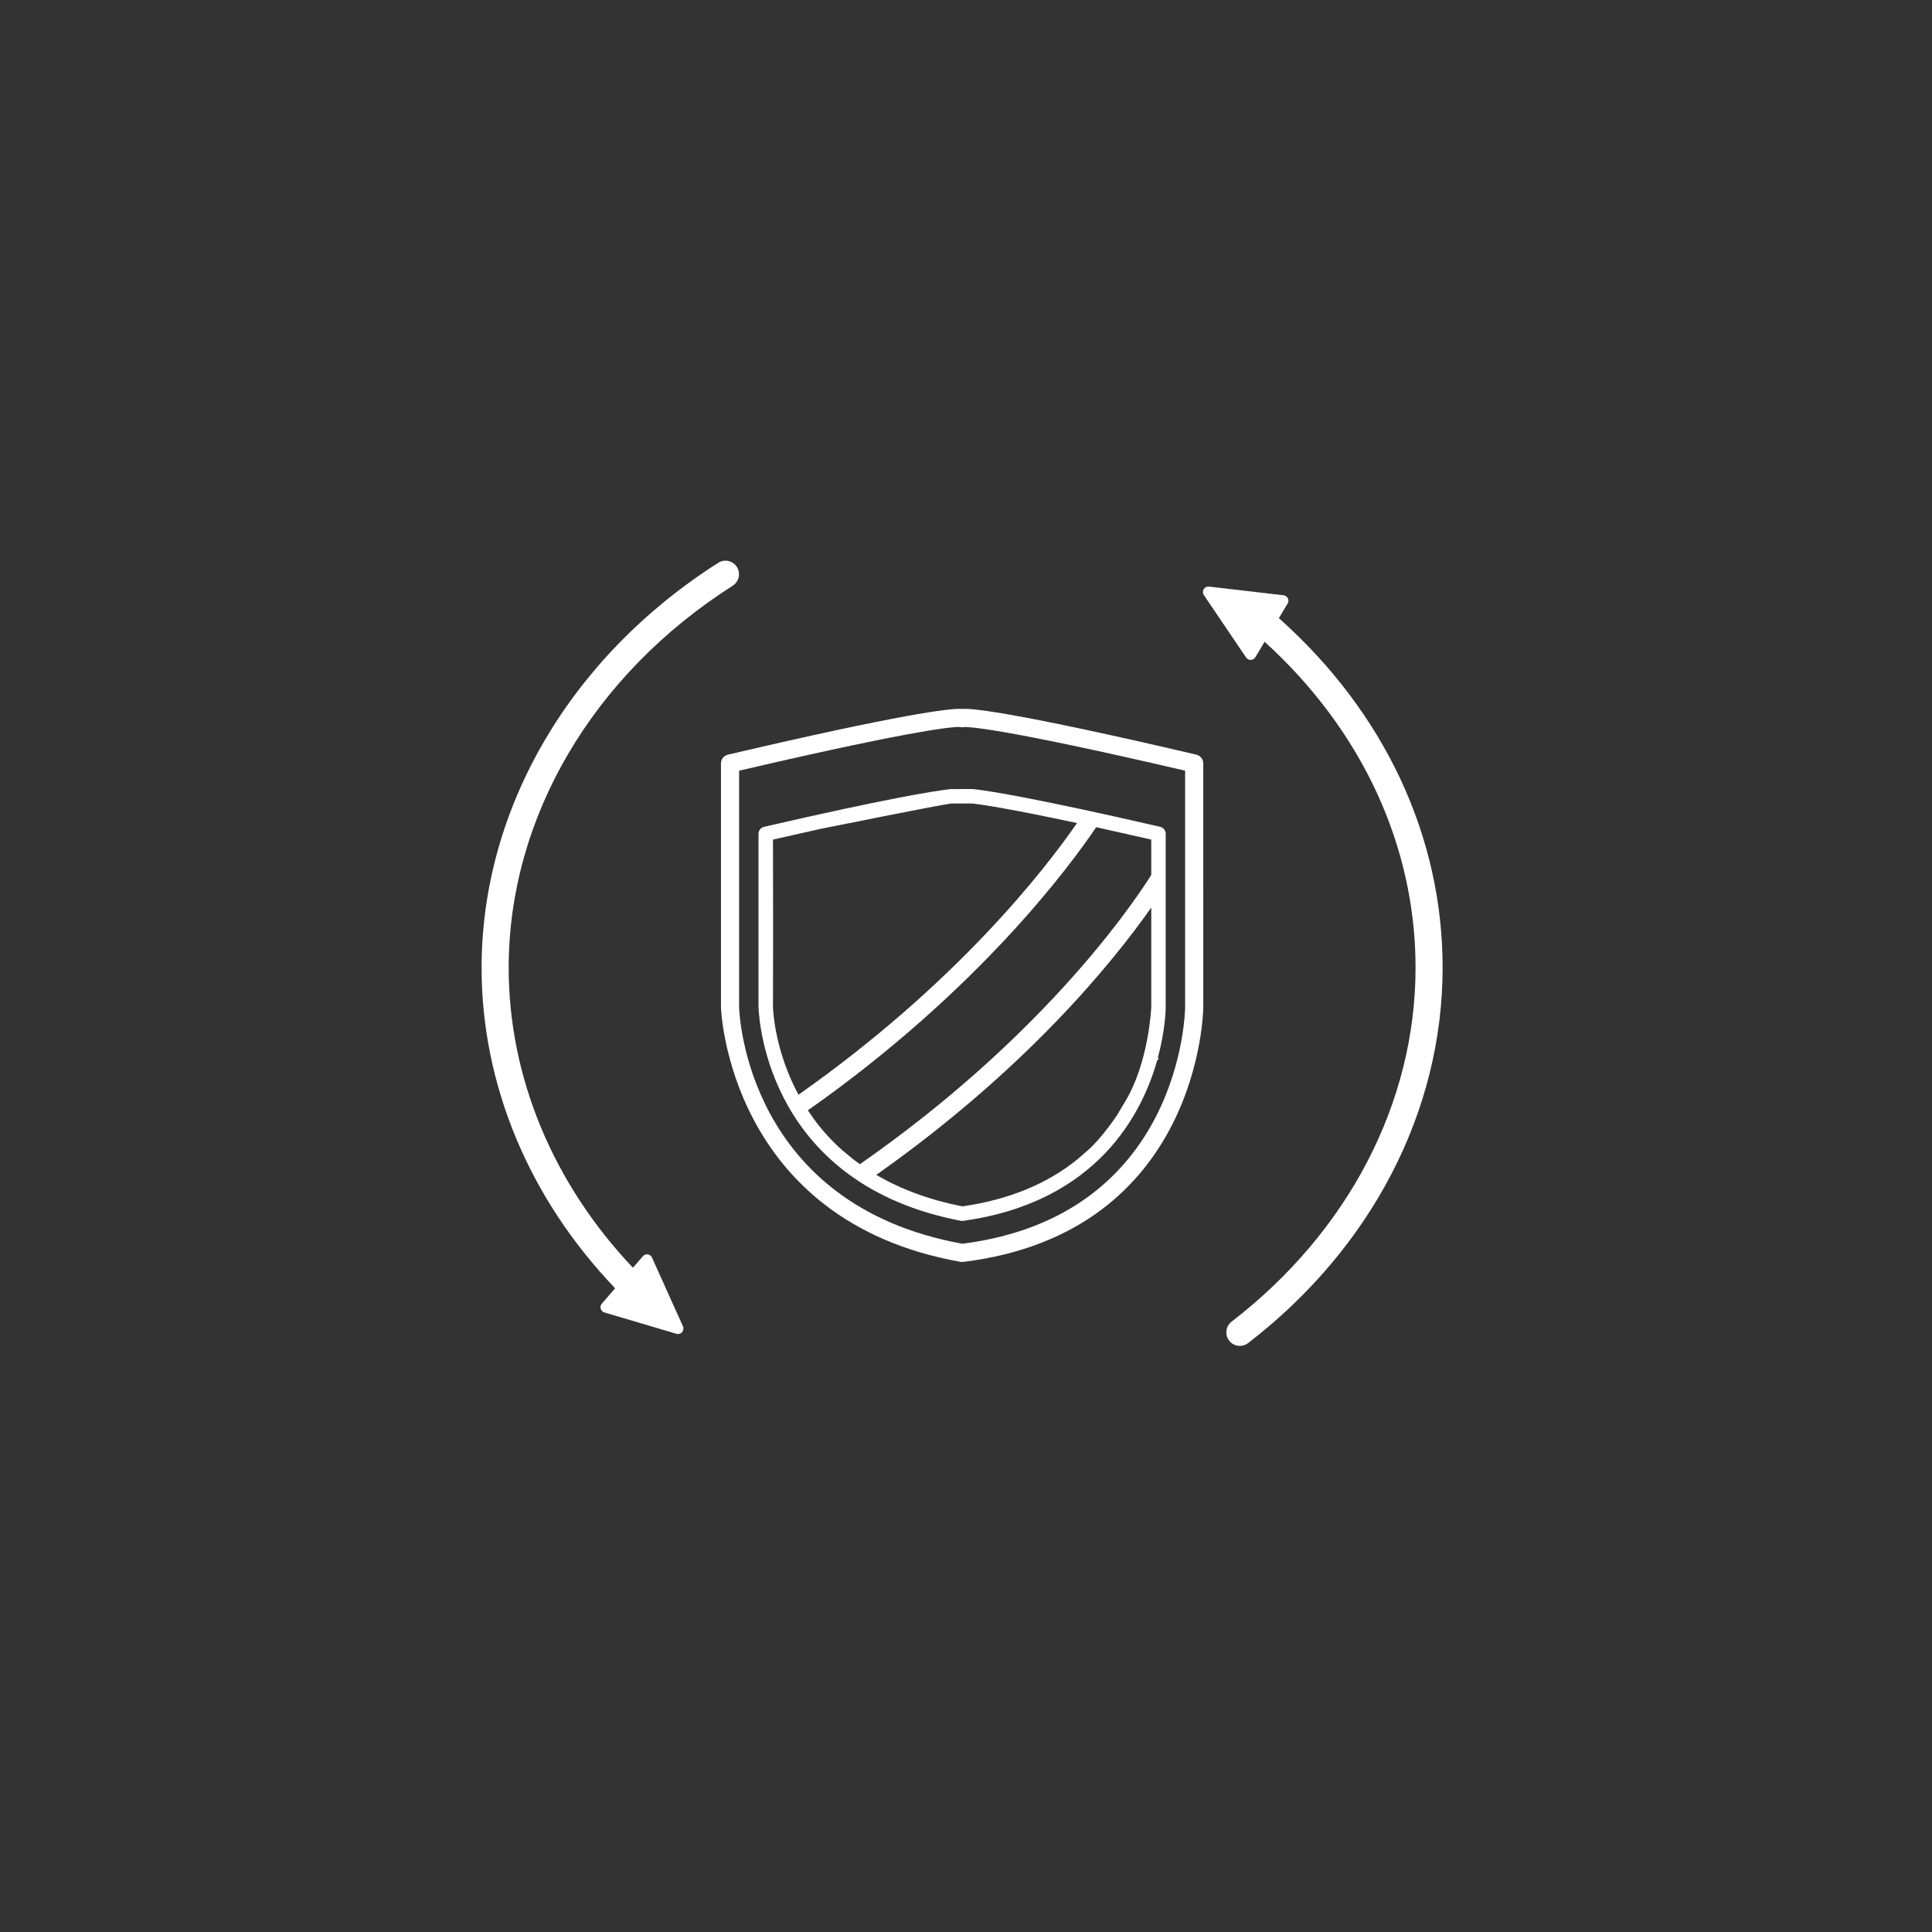 <?xml version="1.0" encoding="utf-8"?>
<!-- Generator: Adobe Illustrator 19.1.0, SVG Export Plug-In . SVG Version: 6.00 Build 0)  -->
<svg version="1.1" xmlns="http://www.w3.org/2000/svg" xmlns:xlink="http://www.w3.org/1999/xlink" x="0px" y="0px"
	 viewBox="0 0 144 144" enable-background="new 0 0 144 144" xml:space="preserve">
<rect x="0" y="0" width="144" height="144" fill="#333333" stroke="none"/>
<g id="button" display="none">
	<circle display="inline" fill="#DCDCDC" cx="72" cy="72" r="54"/>
</g>
<g id="template" display="none">
	<circle display="inline" fill="none" stroke="#FFFFFF" stroke-width="0.25" stroke-miterlimit="10" cx="72" cy="72" r="36"/>
	<g display="inline">
		
			<circle fill="none" stroke="#FFFFFF" stroke-width="0.25" stroke-linecap="round" stroke-miterlimit="10" stroke-dasharray="1.988,1.988" cx="72" cy="72" r="40.5"/>
	</g>
	
		<line display="inline" fill="none" stroke="#FFFFFF" stroke-width="0.25" stroke-miterlimit="10" x1="72" y1="18" x2="72" y2="126"/>
	
		<line display="inline" fill="none" stroke="#FFFFFF" stroke-width="0.25" stroke-miterlimit="10" x1="126" y1="72" x2="18" y2="72"/>
	
		<line display="inline" fill="none" stroke="#FFFFFF" stroke-width="0.25" stroke-miterlimit="10" x1="110.184" y1="33.816" x2="33.816" y2="110.184"/>
	
		<line display="inline" fill="none" stroke="#FFFFFF" stroke-width="0.25" stroke-miterlimit="10" x1="110.184" y1="110.184" x2="33.816" y2="33.816"/>
</g>
<g id="icon">
	<g>
		<path fill="#FFFFFF" d="M89.163,56.246c-13.16-3.08-16.428-3.412-17.222-3.412c-0.089,0-0.169,0.002-0.213,0.012
			c-0.074-0.01-0.154-0.012-0.244-0.012c-0.795,0-4.065,0.332-17.224,3.412c-0.308,0.071-0.523,0.342-0.523,0.659v18.197
			c0.004,0.159,0.594,15.89,17.855,18.948c0.039,0.007,0.079,0.01,0.119,0.01c0.028,0,0.056-0.001,0.083-0.005
			c17.687-2.178,17.891-18.804,17.891-18.972V56.905C89.685,56.589,89.47,56.317,89.163,56.246z M88.332,57.442v17.642
			c0,0.155-0.189,15.534-16.603,17.617C55.71,89.806,55.108,75.68,55.09,75.084V57.442c14.197-3.311,16.268-3.274,16.442-3.257
			c0.119,0.032,0.245,0.03,0.335,0.003C72.078,54.176,74.309,54.174,88.332,57.442z"/>
		<path fill="#FFFFFF" d="M70.844,58.814l-0.015,0.001c-1.271,0.148-4.767,0.711-13.875,2.81c-0.247,0.057-0.419,0.272-0.419,0.525
			v12.91c0.052,1.345,0.918,13.216,15.079,15.932c0.031,0.004,0.063,0.009,0.097,0.009c0.026,0,0.052-0.003,0.073-0.006
			c10.041-1.391,13.367-8.065,14.457-11.939l0.148-0.188h-0.096c0.559-2.071,0.59-3.61,0.592-3.784V62.15
			c0-0.253-0.172-0.469-0.417-0.525c-9.155-2.109-12.647-2.666-13.928-2.812l-0.82-0.002L70.844,58.814z M57.613,62.579l3.491-0.788
			c0.089-0.018,8.876-1.792,9.788-1.901l1.585-0.002c0.814,0.095,2.904,0.409,7.797,1.459c-2.373,3.433-8.94,11.932-20.76,20.248
			c-1.689-3.132-1.88-6.01-1.901-6.556l0.011-5.264L57.613,62.579z M85.809,67.644v7.432c-0.002,0.041-0.179,4.13-1.97,7.066
			l-0.566,0.952c-0.011,0.017-1.096,1.676-2.188,2.638l-0.771,0.67c-2.267,1.843-5.156,3.025-8.59,3.514
			c-2.404-0.471-4.56-1.26-6.41-2.348C76.411,79.743,82.846,71.857,85.809,67.644z M60.214,82.757
			c12.782-8.977,19.621-18.327,21.487-21.101l0.492,0.107c1.089,0.241,2.29,0.511,3.615,0.815v2.619l-0.092,0.162
			c-1.721,2.689-8.358,12.169-21.623,21.413l-0.009-0.006c-0.14-0.099-0.279-0.197-0.409-0.296l-0.872-0.717
			c-0.784-0.695-1.493-1.47-2.105-2.297L60.214,82.757z"/>
		<path fill="#FFFFFF" d="M95.319,46.073l0.652-1.085c0.075-0.118,0.082-0.265,0.02-0.395c-0.062-0.122-0.181-0.205-0.319-0.224
			l-5.558-0.647c-0.152-0.02-0.312,0.058-0.395,0.192l-0.019,0.031v0.003c-0.063,0.13-0.054,0.286,0.029,0.407l3.148,4.651
			c0.074,0.112,0.204,0.181,0.34,0.181c0.003,0,0.006,0,0.009,0c0.14-0.004,0.267-0.079,0.338-0.199l0.693-1.153
			c7.256,6.595,11.25,15.215,11.25,24.292c0,10.05-4.997,19.665-13.709,26.38c-0.213,0.163-0.349,0.4-0.384,0.668
			c-0.035,0.269,0.036,0.534,0.201,0.748c0.163,0.212,0.398,0.349,0.665,0.384c0.045,0.006,0.09,0.009,0.134,0.009
			c0.223,0,0.437-0.073,0.616-0.211c9.211-7.099,14.494-17.296,14.494-27.979C107.526,62.335,103.192,53.087,95.319,46.073z"/>
		<path fill="#FFFFFF" d="M48.595,93.73c-0.055-0.126-0.174-0.216-0.312-0.236c-0.138-0.021-0.277,0.032-0.366,0.137l-0.742,0.858
			c-5.974-6.3-9.261-14.235-9.261-22.358c0.001-11.175,6.245-21.82,16.704-28.479c0.29-0.188,0.464-0.507,0.464-0.853
			c0-0.191-0.055-0.379-0.157-0.54c-0.146-0.229-0.372-0.387-0.636-0.444c-0.261-0.06-0.53-0.01-0.756,0.135
			C42.49,48.978,35.896,60.261,35.895,72.131c0,8.711,3.534,17.189,9.953,23.889l-0.989,1.143c-0.092,0.106-0.124,0.249-0.085,0.384
			c0.041,0.134,0.144,0.237,0.275,0.276l5.364,1.588c0.039,0.013,0.079,0.019,0.119,0.019c0.115,0,0.228-0.05,0.304-0.14
			c0.104-0.119,0.131-0.29,0.066-0.437L48.595,93.73z"/>
	</g>
</g>
</svg>
